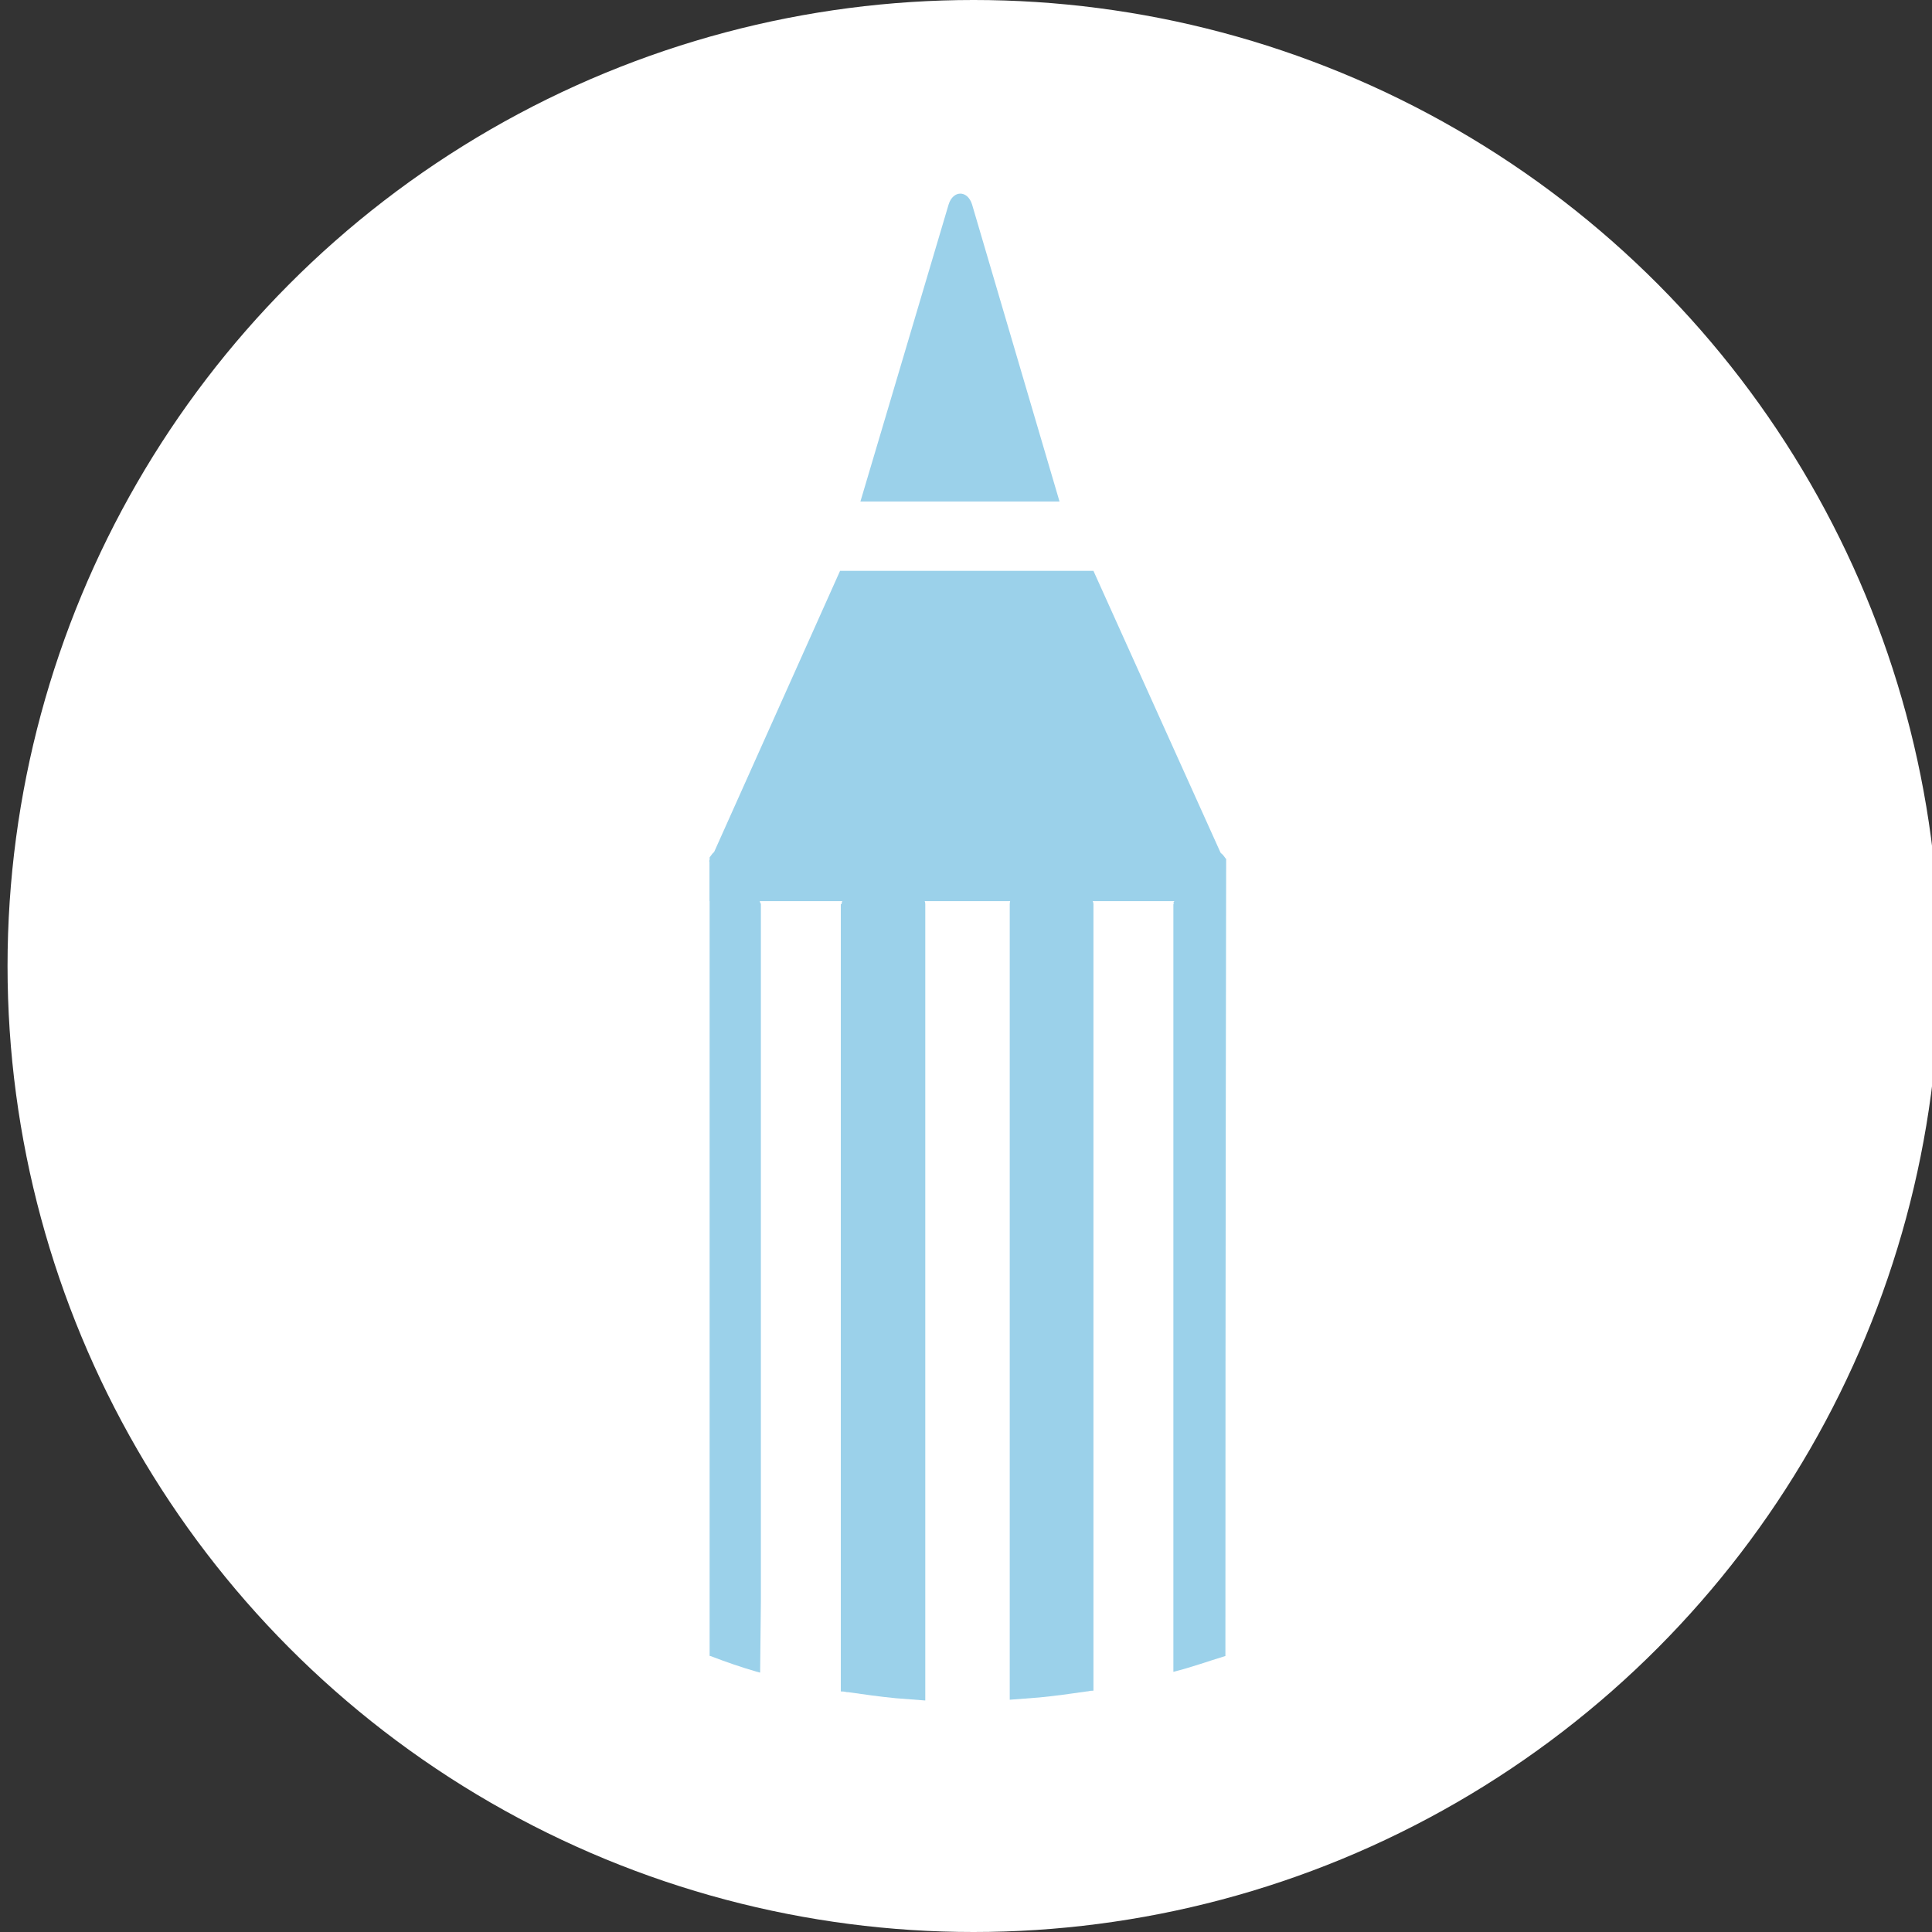 <?xml version="1.0" encoding="utf-8"?>
<!-- Generator: Adobe Illustrator 21.1.0, SVG Export Plug-In . SVG Version: 6.00 Build 0)  -->
<svg version="1.1" id="Слой_1" xmlns="http://www.w3.org/2000/svg" xmlns:xlink="http://www.w3.org/1999/xlink" x="0px" y="0px"
	 viewBox="0 0 256.2 256.2" style="enable-background:new 0 0 256.2 256.2;" xml:space="preserve">
<rect x="0" y="0" width="256.2" height="256.2" fill="#333333" stroke="none"/>
<style type="text/css">
	.st0{fill:#FFFFFF;}
	.st1{fill:#9BD1EA;}
</style>
<circle class="st0" cx="129.1" cy="128.1" r="128.1"/>
<polygon class="st1" points="162.4,114.7 162.4,119.5 94.1,119.5 94.1,114.8 94.1,114.5 94.2,114.1 111.4,75.7 145,75.7 
	162.5,114.5 162.5,114.6 "/>
<path class="st1" d="M140.5,66.5h-26.4l11.7-39.4c0.6-1.9,2.5-1.9,3.1,0L140.5,66.5z"/>
<path class="st1" d="M100.9,119.9L100.9,119.9v92.4l-0.1,9.5c-0.1,0-0.3-0.1-0.4-0.1c-2.1-0.6-4.1-1.3-6.2-2.1c-0.1,0-0.1,0-0.1-0.1
	v-105c0-0.2-0.1-0.3,0-0.5l0-0.2v-0.1l0,0l0.3-0.4c0.4-0.6,1.3-0.6,1.7,0l4.4,5.8c0.1,0.2,0.3,0.4,0.3,0.6
	C100.8,119.7,100.9,119.8,100.9,119.9z"/>
<path class="st1" d="M122.7,119.9v105.6c-1.2-0.1-2.6-0.2-3.9-0.3c-2.1-0.2-4.2-0.5-6.3-0.8c0,0-0.1,0-0.1,0c-0.3,0-0.2-0.1-0.9-0.1
	V119.9c0,0,0.1,0,0.1,0c0-0.3,0.2-0.6,0.3-0.8l4.4-5.8c0.4-0.6,1.3-0.6,1.7,0l4.3,5.8C122.6,119.3,122.7,119.6,122.7,119.9z"/>
<path class="st1" d="M145,119.9v104.3c-0.6,0-0.6,0.1-0.9,0.1c-2.1,0.3-4.2,0.6-6.3,0.8c-1.3,0.1-2.7,0.2-3.9,0.3V119.9c0,0,0,0,0,0
	c0-0.3,0.1-0.6,0.2-0.8l4.4-5.8c0.5-0.6,1.3-0.6,1.7,0l4.5,5.8C144.8,119.3,145,119.6,145,119.9z"/>
<path class="st1" d="M155.6,221.7V119.9c0,0,0.1,0,0.1,0c0,0,0.1,0,0.1,0c0,0-0.1,0-0.1,0c0,0-0.1-0.1-0.1-0.1v0
	c0-0.2,0.2-0.4,0.4-0.6l4.4-5.8c0.5-0.6,1.3-0.6,1.8,0l0.3,0.4l0.1,0.1c0,0,0,0,0,0.1c0,0,0,0,0,0.1c0,0-0.1,51.7-0.1,105.5
	C160.2,220.3,158,221.1,155.6,221.7z"/>
</svg>
